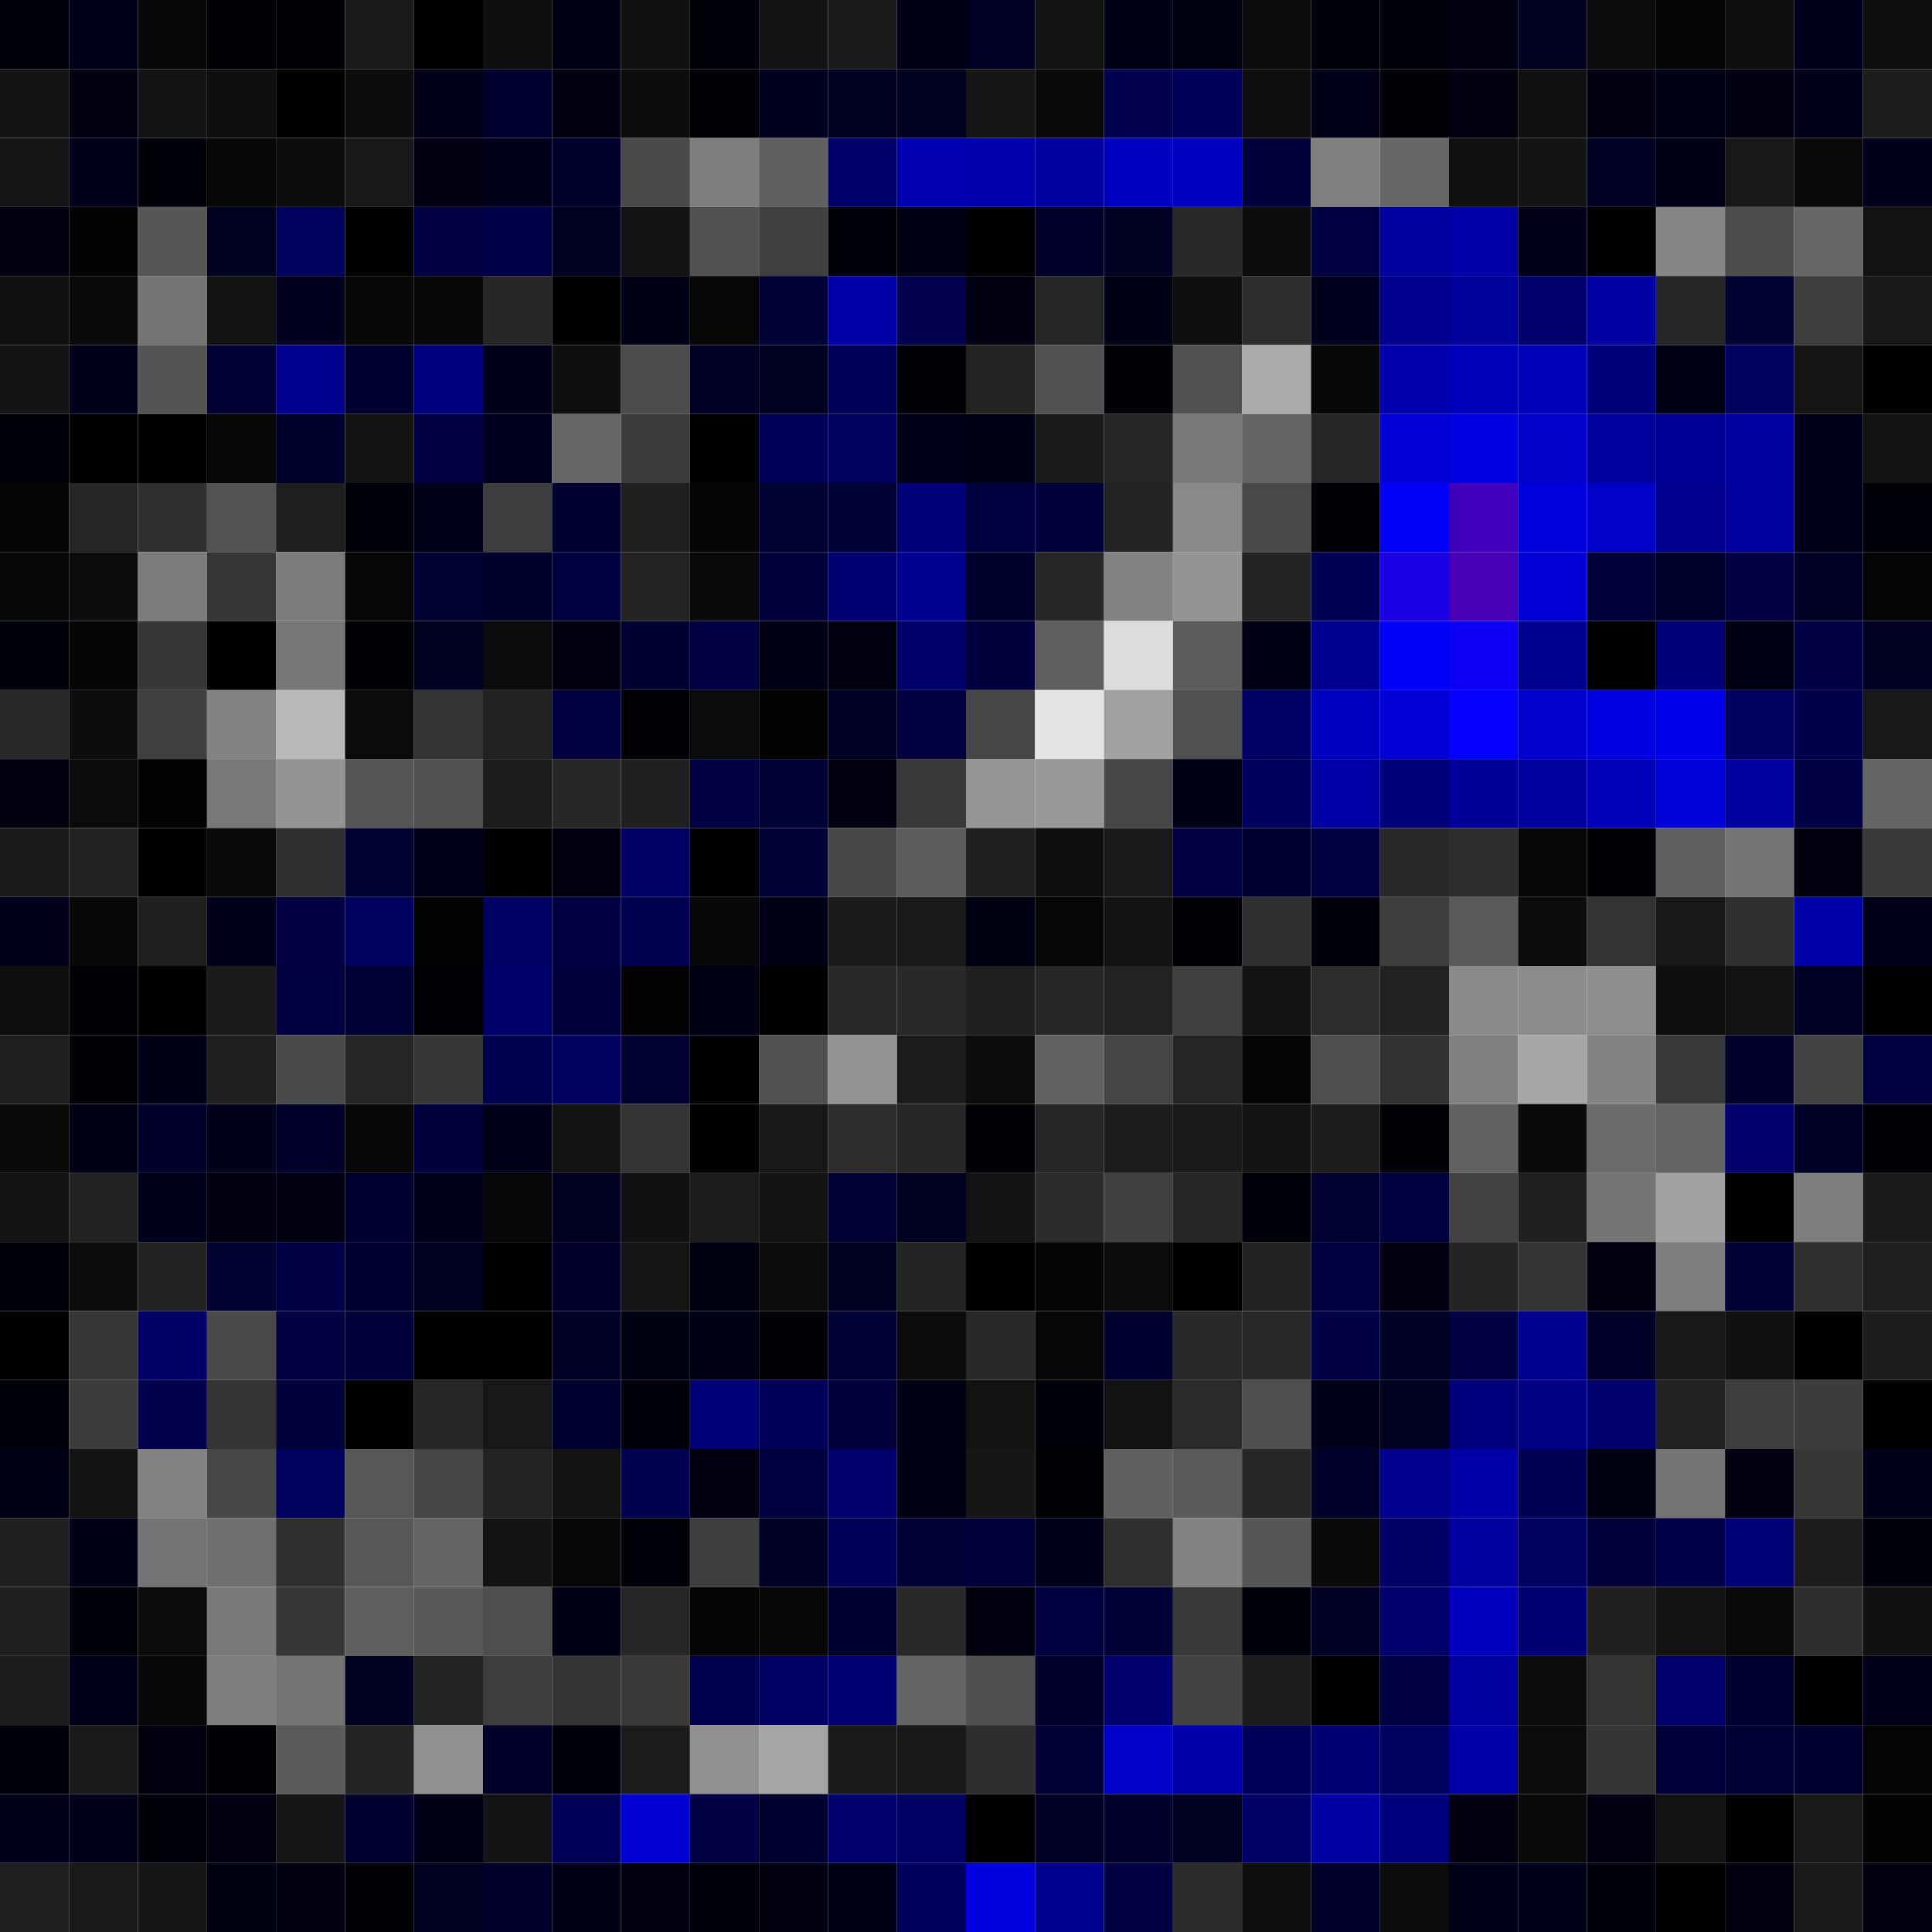 <svg xmlns="http://www.w3.org/2000/svg" width="56" height="56" viewBox="0 0 56 56"><g class="weights_image" id="node-693" stroke="none"><rect x="0" y="0" width="2" height="2" fill="#000008"/><rect x="2" y="0" width="2" height="2" fill="#000019"/><rect x="4" y="0" width="2" height="2" fill="#080808"/><rect x="6" y="0" width="2" height="2" fill="#000004"/><rect x="8" y="0" width="2" height="2" fill="#000005"/><rect x="10" y="0" width="2" height="2" fill="#1a1a1a"/><rect x="12" y="0" width="2" height="2" fill="#010101"/><rect x="14" y="0" width="2" height="2" fill="#0f0f0f"/><rect x="16" y="0" width="2" height="2" fill="#000015"/><rect x="18" y="0" width="2" height="2" fill="#111111"/><rect x="20" y="0" width="2" height="2" fill="#000009"/><rect x="22" y="0" width="2" height="2" fill="#141414"/><rect x="24" y="0" width="2" height="2" fill="#1b1b1b"/><rect x="26" y="0" width="2" height="2" fill="#000014"/><rect x="28" y="0" width="2" height="2" fill="#000025"/><rect x="30" y="0" width="2" height="2" fill="#121212"/><rect x="32" y="0" width="2" height="2" fill="#000017"/><rect x="34" y="0" width="2" height="2" fill="#000013"/><rect x="36" y="0" width="2" height="2" fill="#0b0b0b"/><rect x="38" y="0" width="2" height="2" fill="#00000c"/><rect x="40" y="0" width="2" height="2" fill="#00000a"/><rect x="42" y="0" width="2" height="2" fill="#000011"/><rect x="44" y="0" width="2" height="2" fill="#00001f"/><rect x="46" y="0" width="2" height="2" fill="#0b0b0b"/><rect x="48" y="0" width="2" height="2" fill="#050505"/><rect x="50" y="0" width="2" height="2" fill="#0f0f0f"/><rect x="52" y="0" width="2" height="2" fill="#00001c"/><rect x="54" y="0" width="2" height="2" fill="#0e0e0e"/><rect x="0" y="2" width="2" height="2" fill="#141414"/><rect x="2" y="2" width="2" height="2" fill="#000012"/><rect x="4" y="2" width="2" height="2" fill="#131313"/><rect x="6" y="2" width="2" height="2" fill="#0f0f0f"/><rect x="8" y="2" width="2" height="2" fill="#000003"/><rect x="10" y="2" width="2" height="2" fill="#0d0d0d"/><rect x="12" y="2" width="2" height="2" fill="#000018"/><rect x="14" y="2" width="2" height="2" fill="#00002f"/><rect x="16" y="2" width="2" height="2" fill="#000011"/><rect x="18" y="2" width="2" height="2" fill="#0c0c0c"/><rect x="20" y="2" width="2" height="2" fill="#000004"/><rect x="22" y="2" width="2" height="2" fill="#00001e"/><rect x="24" y="2" width="2" height="2" fill="#000022"/><rect x="26" y="2" width="2" height="2" fill="#00001f"/><rect x="28" y="2" width="2" height="2" fill="#161616"/><rect x="30" y="2" width="2" height="2" fill="#0a0a0a"/><rect x="32" y="2" width="2" height="2" fill="#00004e"/><rect x="34" y="2" width="2" height="2" fill="#00005b"/><rect x="36" y="2" width="2" height="2" fill="#0e0e0e"/><rect x="38" y="2" width="2" height="2" fill="#000019"/><rect x="40" y="2" width="2" height="2" fill="#000006"/><rect x="42" y="2" width="2" height="2" fill="#000011"/><rect x="44" y="2" width="2" height="2" fill="#111111"/><rect x="46" y="2" width="2" height="2" fill="#000011"/><rect x="48" y="2" width="2" height="2" fill="#000016"/><rect x="50" y="2" width="2" height="2" fill="#000012"/><rect x="52" y="2" width="2" height="2" fill="#00001b"/><rect x="54" y="2" width="2" height="2" fill="#1d1d1d"/><rect x="0" y="4" width="2" height="2" fill="#161616"/><rect x="2" y="4" width="2" height="2" fill="#000018"/><rect x="4" y="4" width="2" height="2" fill="#00000b"/><rect x="6" y="4" width="2" height="2" fill="#060606"/><rect x="8" y="4" width="2" height="2" fill="#0c0c0c"/><rect x="10" y="4" width="2" height="2" fill="#181818"/><rect x="12" y="4" width="2" height="2" fill="#000012"/><rect x="14" y="4" width="2" height="2" fill="#00001d"/><rect x="16" y="4" width="2" height="2" fill="#00002d"/><rect x="18" y="4" width="2" height="2" fill="#494949"/><rect x="20" y="4" width="2" height="2" fill="#7e7e7e"/><rect x="22" y="4" width="2" height="2" fill="#606060"/><rect x="24" y="4" width="2" height="2" fill="#00006a"/><rect x="26" y="4" width="2" height="2" fill="#0000b2"/><rect x="28" y="4" width="2" height="2" fill="#0000ac"/><rect x="30" y="4" width="2" height="2" fill="#0000a1"/><rect x="32" y="4" width="2" height="2" fill="#0000c1"/><rect x="34" y="4" width="2" height="2" fill="#0000c3"/><rect x="36" y="4" width="2" height="2" fill="#00003b"/><rect x="38" y="4" width="2" height="2" fill="#7f7f7f"/><rect x="40" y="4" width="2" height="2" fill="#666666"/><rect x="42" y="4" width="2" height="2" fill="#101010"/><rect x="44" y="4" width="2" height="2" fill="#141414"/><rect x="46" y="4" width="2" height="2" fill="#000025"/><rect x="48" y="4" width="2" height="2" fill="#000015"/><rect x="50" y="4" width="2" height="2" fill="#171717"/><rect x="52" y="4" width="2" height="2" fill="#090909"/><rect x="54" y="4" width="2" height="2" fill="#00001c"/><rect x="0" y="6" width="2" height="2" fill="#000012"/><rect x="2" y="6" width="2" height="2" fill="#020202"/><rect x="4" y="6" width="2" height="2" fill="#565656"/><rect x="6" y="6" width="2" height="2" fill="#00001f"/><rect x="8" y="6" width="2" height="2" fill="#00005e"/><rect x="10" y="6" width="2" height="2" fill="#000002"/><rect x="12" y="6" width="2" height="2" fill="#000046"/><rect x="14" y="6" width="2" height="2" fill="#000049"/><rect x="16" y="6" width="2" height="2" fill="#000023"/><rect x="18" y="6" width="2" height="2" fill="#131313"/><rect x="20" y="6" width="2" height="2" fill="#515151"/><rect x="22" y="6" width="2" height="2" fill="#404040"/><rect x="24" y="6" width="2" height="2" fill="#000009"/><rect x="26" y="6" width="2" height="2" fill="#000015"/><rect x="28" y="6" width="2" height="2" fill="#000002"/><rect x="30" y="6" width="2" height="2" fill="#000028"/><rect x="32" y="6" width="2" height="2" fill="#000022"/><rect x="34" y="6" width="2" height="2" fill="#282828"/><rect x="36" y="6" width="2" height="2" fill="#0d0d0d"/><rect x="38" y="6" width="2" height="2" fill="#000042"/><rect x="40" y="6" width="2" height="2" fill="#00009e"/><rect x="42" y="6" width="2" height="2" fill="#0000a8"/><rect x="44" y="6" width="2" height="2" fill="#00001d"/><rect x="46" y="6" width="2" height="2" fill="#000003"/><rect x="48" y="6" width="2" height="2" fill="#858585"/><rect x="50" y="6" width="2" height="2" fill="#4c4c4c"/><rect x="52" y="6" width="2" height="2" fill="#666666"/><rect x="54" y="6" width="2" height="2" fill="#131313"/><rect x="0" y="8" width="2" height="2" fill="#101010"/><rect x="2" y="8" width="2" height="2" fill="#0a0a0a"/><rect x="4" y="8" width="2" height="2" fill="#747474"/><rect x="6" y="8" width="2" height="2" fill="#131313"/><rect x="8" y="8" width="2" height="2" fill="#00001e"/><rect x="10" y="8" width="2" height="2" fill="#080808"/><rect x="12" y="8" width="2" height="2" fill="#080808"/><rect x="14" y="8" width="2" height="2" fill="#272727"/><rect x="16" y="8" width="2" height="2" fill="#000003"/><rect x="18" y="8" width="2" height="2" fill="#000014"/><rect x="20" y="8" width="2" height="2" fill="#060606"/><rect x="22" y="8" width="2" height="2" fill="#000035"/><rect x="24" y="8" width="2" height="2" fill="#0000a6"/><rect x="26" y="8" width="2" height="2" fill="#00004f"/><rect x="28" y="8" width="2" height="2" fill="#000010"/><rect x="30" y="8" width="2" height="2" fill="#252525"/><rect x="32" y="8" width="2" height="2" fill="#000014"/><rect x="34" y="8" width="2" height="2" fill="#0f0f0f"/><rect x="36" y="8" width="2" height="2" fill="#2e2e2e"/><rect x="38" y="8" width="2" height="2" fill="#00001e"/><rect x="40" y="8" width="2" height="2" fill="#00008d"/><rect x="42" y="8" width="2" height="2" fill="#00009a"/><rect x="44" y="8" width="2" height="2" fill="#00006f"/><rect x="46" y="8" width="2" height="2" fill="#0000a3"/><rect x="48" y="8" width="2" height="2" fill="#262626"/><rect x="50" y="8" width="2" height="2" fill="#000031"/><rect x="52" y="8" width="2" height="2" fill="#3d3d3d"/><rect x="54" y="8" width="2" height="2" fill="#181818"/><rect x="0" y="10" width="2" height="2" fill="#141414"/><rect x="2" y="10" width="2" height="2" fill="#00001a"/><rect x="4" y="10" width="2" height="2" fill="#545454"/><rect x="6" y="10" width="2" height="2" fill="#000035"/><rect x="8" y="10" width="2" height="2" fill="#000090"/><rect x="10" y="10" width="2" height="2" fill="#00002e"/><rect x="12" y="10" width="2" height="2" fill="#00007f"/><rect x="14" y="10" width="2" height="2" fill="#000019"/><rect x="16" y="10" width="2" height="2" fill="#0f0f0f"/><rect x="18" y="10" width="2" height="2" fill="#4b4b4b"/><rect x="20" y="10" width="2" height="2" fill="#000027"/><rect x="22" y="10" width="2" height="2" fill="#000020"/><rect x="24" y="10" width="2" height="2" fill="#000059"/><rect x="26" y="10" width="2" height="2" fill="#000006"/><rect x="28" y="10" width="2" height="2" fill="#232323"/><rect x="30" y="10" width="2" height="2" fill="#505050"/><rect x="32" y="10" width="2" height="2" fill="#000007"/><rect x="34" y="10" width="2" height="2" fill="#515151"/><rect x="36" y="10" width="2" height="2" fill="#aaaaaa"/><rect x="38" y="10" width="2" height="2" fill="#070707"/><rect x="40" y="10" width="2" height="2" fill="#0000ad"/><rect x="42" y="10" width="2" height="2" fill="#0000ba"/><rect x="44" y="10" width="2" height="2" fill="#0000bb"/><rect x="46" y="10" width="2" height="2" fill="#00007a"/><rect x="48" y="10" width="2" height="2" fill="#000017"/><rect x="50" y="10" width="2" height="2" fill="#00005d"/><rect x="52" y="10" width="2" height="2" fill="#151515"/><rect x="54" y="10" width="2" height="2" fill="#010101"/><rect x="0" y="12" width="2" height="2" fill="#00000d"/><rect x="2" y="12" width="2" height="2" fill="#010101"/><rect x="4" y="12" width="2" height="2" fill="#000002"/><rect x="6" y="12" width="2" height="2" fill="#070707"/><rect x="8" y="12" width="2" height="2" fill="#00002d"/><rect x="10" y="12" width="2" height="2" fill="#141414"/><rect x="12" y="12" width="2" height="2" fill="#000045"/><rect x="14" y="12" width="2" height="2" fill="#00001e"/><rect x="16" y="12" width="2" height="2" fill="#656565"/><rect x="18" y="12" width="2" height="2" fill="#3b3b3b"/><rect x="20" y="12" width="2" height="2" fill="#000000"/><rect x="22" y="12" width="2" height="2" fill="#000058"/><rect x="24" y="12" width="2" height="2" fill="#000060"/><rect x="26" y="12" width="2" height="2" fill="#00001a"/><rect x="28" y="12" width="2" height="2" fill="#000014"/><rect x="30" y="12" width="2" height="2" fill="#1a1a1a"/><rect x="32" y="12" width="2" height="2" fill="#252525"/><rect x="34" y="12" width="2" height="2" fill="#797979"/><rect x="36" y="12" width="2" height="2" fill="#646464"/><rect x="38" y="12" width="2" height="2" fill="#262626"/><rect x="40" y="12" width="2" height="2" fill="#0000d6"/><rect x="42" y="12" width="2" height="2" fill="#0000e0"/><rect x="44" y="12" width="2" height="2" fill="#0000ca"/><rect x="46" y="12" width="2" height="2" fill="#00009d"/><rect x="48" y="12" width="2" height="2" fill="#000097"/><rect x="50" y="12" width="2" height="2" fill="#00009f"/><rect x="52" y="12" width="2" height="2" fill="#00001a"/><rect x="54" y="12" width="2" height="2" fill="#131313"/><rect x="0" y="14" width="2" height="2" fill="#050505"/><rect x="2" y="14" width="2" height="2" fill="#262626"/><rect x="4" y="14" width="2" height="2" fill="#2f2f2f"/><rect x="6" y="14" width="2" height="2" fill="#535353"/><rect x="8" y="14" width="2" height="2" fill="#1e1e1e"/><rect x="10" y="14" width="2" height="2" fill="#00000b"/><rect x="12" y="14" width="2" height="2" fill="#000019"/><rect x="14" y="14" width="2" height="2" fill="#3d3d3d"/><rect x="16" y="14" width="2" height="2" fill="#00002e"/><rect x="18" y="14" width="2" height="2" fill="#1f1f1f"/><rect x="20" y="14" width="2" height="2" fill="#050505"/><rect x="22" y="14" width="2" height="2" fill="#000031"/><rect x="24" y="14" width="2" height="2" fill="#000032"/><rect x="26" y="14" width="2" height="2" fill="#000078"/><rect x="28" y="14" width="2" height="2" fill="#00003e"/><rect x="30" y="14" width="2" height="2" fill="#00003a"/><rect x="32" y="14" width="2" height="2" fill="#242424"/><rect x="34" y="14" width="2" height="2" fill="#898989"/><rect x="36" y="14" width="2" height="2" fill="#494949"/><rect x="38" y="14" width="2" height="2" fill="#000005"/><rect x="40" y="14" width="2" height="2" fill="#0000f7"/><rect x="42" y="14" width="2" height="2" fill="#4200bd"/><rect x="44" y="14" width="2" height="2" fill="#0000df"/><rect x="46" y="14" width="2" height="2" fill="#0000c8"/><rect x="48" y="14" width="2" height="2" fill="#00008d"/><rect x="50" y="14" width="2" height="2" fill="#00009f"/><rect x="52" y="14" width="2" height="2" fill="#00001b"/><rect x="54" y="14" width="2" height="2" fill="#000009"/><rect x="0" y="16" width="2" height="2" fill="#060606"/><rect x="2" y="16" width="2" height="2" fill="#0c0c0c"/><rect x="4" y="16" width="2" height="2" fill="#7c7c7c"/><rect x="6" y="16" width="2" height="2" fill="#363636"/><rect x="8" y="16" width="2" height="2" fill="#7b7b7b"/><rect x="10" y="16" width="2" height="2" fill="#060606"/><rect x="12" y="16" width="2" height="2" fill="#000031"/><rect x="14" y="16" width="2" height="2" fill="#00002c"/><rect x="16" y="16" width="2" height="2" fill="#00003e"/><rect x="18" y="16" width="2" height="2" fill="#232323"/><rect x="20" y="16" width="2" height="2" fill="#0a0a0a"/><rect x="22" y="16" width="2" height="2" fill="#00003b"/><rect x="24" y="16" width="2" height="2" fill="#000074"/><rect x="26" y="16" width="2" height="2" fill="#000091"/><rect x="28" y="16" width="2" height="2" fill="#00002c"/><rect x="30" y="16" width="2" height="2" fill="#272727"/><rect x="32" y="16" width="2" height="2" fill="#828282"/><rect x="34" y="16" width="2" height="2" fill="#949494"/><rect x="36" y="16" width="2" height="2" fill="#242424"/><rect x="38" y="16" width="2" height="2" fill="#000055"/><rect x="40" y="16" width="2" height="2" fill="#1c00e3"/><rect x="42" y="16" width="2" height="2" fill="#4800b7"/><rect x="44" y="16" width="2" height="2" fill="#0000d6"/><rect x="46" y="16" width="2" height="2" fill="#00003c"/><rect x="48" y="16" width="2" height="2" fill="#00002d"/><rect x="50" y="16" width="2" height="2" fill="#000042"/><rect x="52" y="16" width="2" height="2" fill="#000024"/><rect x="54" y="16" width="2" height="2" fill="#040404"/><rect x="0" y="18" width="2" height="2" fill="#000009"/><rect x="2" y="18" width="2" height="2" fill="#050505"/><rect x="4" y="18" width="2" height="2" fill="#363636"/><rect x="6" y="18" width="2" height="2" fill="#000001"/><rect x="8" y="18" width="2" height="2" fill="#767676"/><rect x="10" y="18" width="2" height="2" fill="#000005"/><rect x="12" y="18" width="2" height="2" fill="#000021"/><rect x="14" y="18" width="2" height="2" fill="#0b0b0b"/><rect x="16" y="18" width="2" height="2" fill="#00000e"/><rect x="18" y="18" width="2" height="2" fill="#000030"/><rect x="20" y="18" width="2" height="2" fill="#000044"/><rect x="22" y="18" width="2" height="2" fill="#000014"/><rect x="24" y="18" width="2" height="2" fill="#000010"/><rect x="26" y="18" width="2" height="2" fill="#00006b"/><rect x="28" y="18" width="2" height="2" fill="#00003d"/><rect x="30" y="18" width="2" height="2" fill="#5f5f5f"/><rect x="32" y="18" width="2" height="2" fill="#dcdcdc"/><rect x="34" y="18" width="2" height="2" fill="#5c5c5c"/><rect x="36" y="18" width="2" height="2" fill="#000014"/><rect x="38" y="18" width="2" height="2" fill="#000090"/><rect x="40" y="18" width="2" height="2" fill="#0000f8"/><rect x="42" y="18" width="2" height="2" fill="#0b00f4"/><rect x="44" y="18" width="2" height="2" fill="#00008f"/><rect x="46" y="18" width="2" height="2" fill="#000000"/><rect x="48" y="18" width="2" height="2" fill="#000078"/><rect x="50" y="18" width="2" height="2" fill="#000015"/><rect x="52" y="18" width="2" height="2" fill="#000044"/><rect x="54" y="18" width="2" height="2" fill="#000022"/><rect x="0" y="20" width="2" height="2" fill="#282828"/><rect x="2" y="20" width="2" height="2" fill="#0d0d0d"/><rect x="4" y="20" width="2" height="2" fill="#3f3f3f"/><rect x="6" y="20" width="2" height="2" fill="#838383"/><rect x="8" y="20" width="2" height="2" fill="#b9b9b9"/><rect x="10" y="20" width="2" height="2" fill="#0b0b0b"/><rect x="12" y="20" width="2" height="2" fill="#343434"/><rect x="14" y="20" width="2" height="2" fill="#212121"/><rect x="16" y="20" width="2" height="2" fill="#000041"/><rect x="18" y="20" width="2" height="2" fill="#000004"/><rect x="20" y="20" width="2" height="2" fill="#0b0b0b"/><rect x="22" y="20" width="2" height="2" fill="#020202"/><rect x="24" y="20" width="2" height="2" fill="#000025"/><rect x="26" y="20" width="2" height="2" fill="#000040"/><rect x="28" y="20" width="2" height="2" fill="#464646"/><rect x="30" y="20" width="2" height="2" fill="#e4e4e4"/><rect x="32" y="20" width="2" height="2" fill="#a1a1a1"/><rect x="34" y="20" width="2" height="2" fill="#505050"/><rect x="36" y="20" width="2" height="2" fill="#000065"/><rect x="38" y="20" width="2" height="2" fill="#0000c0"/><rect x="40" y="20" width="2" height="2" fill="#0000d6"/><rect x="42" y="20" width="2" height="2" fill="#0300fc"/><rect x="44" y="20" width="2" height="2" fill="#0000ce"/><rect x="46" y="20" width="2" height="2" fill="#0000e0"/><rect x="48" y="20" width="2" height="2" fill="#0000ee"/><rect x="50" y="20" width="2" height="2" fill="#000061"/><rect x="52" y="20" width="2" height="2" fill="#00004a"/><rect x="54" y="20" width="2" height="2" fill="#171717"/><rect x="0" y="22" width="2" height="2" fill="#00000e"/><rect x="2" y="22" width="2" height="2" fill="#0b0b0b"/><rect x="4" y="22" width="2" height="2" fill="#030303"/><rect x="6" y="22" width="2" height="2" fill="#787878"/><rect x="8" y="22" width="2" height="2" fill="#949494"/><rect x="10" y="22" width="2" height="2" fill="#555555"/><rect x="12" y="22" width="2" height="2" fill="#515151"/><rect x="14" y="22" width="2" height="2" fill="#1c1c1c"/><rect x="16" y="22" width="2" height="2" fill="#272727"/><rect x="18" y="22" width="2" height="2" fill="#202020"/><rect x="20" y="22" width="2" height="2" fill="#000044"/><rect x="22" y="22" width="2" height="2" fill="#000036"/><rect x="24" y="22" width="2" height="2" fill="#000012"/><rect x="26" y="22" width="2" height="2" fill="#383838"/><rect x="28" y="22" width="2" height="2" fill="#959595"/><rect x="30" y="22" width="2" height="2" fill="#989898"/><rect x="32" y="22" width="2" height="2" fill="#464646"/><rect x="34" y="22" width="2" height="2" fill="#000016"/><rect x="36" y="22" width="2" height="2" fill="#00005c"/><rect x="38" y="22" width="2" height="2" fill="#0000a6"/><rect x="40" y="22" width="2" height="2" fill="#00007a"/><rect x="42" y="22" width="2" height="2" fill="#000098"/><rect x="44" y="22" width="2" height="2" fill="#0000a1"/><rect x="46" y="22" width="2" height="2" fill="#0000b9"/><rect x="48" y="22" width="2" height="2" fill="#0000d9"/><rect x="50" y="22" width="2" height="2" fill="#00009f"/><rect x="52" y="22" width="2" height="2" fill="#000046"/><rect x="54" y="22" width="2" height="2" fill="#646464"/><rect x="0" y="24" width="2" height="2" fill="#1a1a1a"/><rect x="2" y="24" width="2" height="2" fill="#222222"/><rect x="4" y="24" width="2" height="2" fill="#000003"/><rect x="6" y="24" width="2" height="2" fill="#0a0a0a"/><rect x="8" y="24" width="2" height="2" fill="#2f2f2f"/><rect x="10" y="24" width="2" height="2" fill="#000031"/><rect x="12" y="24" width="2" height="2" fill="#00001c"/><rect x="14" y="24" width="2" height="2" fill="#010101"/><rect x="16" y="24" width="2" height="2" fill="#00000e"/><rect x="18" y="24" width="2" height="2" fill="#000062"/><rect x="20" y="24" width="2" height="2" fill="#000000"/><rect x="22" y="24" width="2" height="2" fill="#000034"/><rect x="24" y="24" width="2" height="2" fill="#474747"/><rect x="26" y="24" width="2" height="2" fill="#5c5c5c"/><rect x="28" y="24" width="2" height="2" fill="#202020"/><rect x="30" y="24" width="2" height="2" fill="#0f0f0f"/><rect x="32" y="24" width="2" height="2" fill="#1a1a1a"/><rect x="34" y="24" width="2" height="2" fill="#000047"/><rect x="36" y="24" width="2" height="2" fill="#000030"/><rect x="38" y="24" width="2" height="2" fill="#000041"/><rect x="40" y="24" width="2" height="2" fill="#282828"/><rect x="42" y="24" width="2" height="2" fill="#2d2d2d"/><rect x="44" y="24" width="2" height="2" fill="#060606"/><rect x="46" y="24" width="2" height="2" fill="#000005"/><rect x="48" y="24" width="2" height="2" fill="#5f5f5f"/><rect x="50" y="24" width="2" height="2" fill="#757575"/><rect x="52" y="24" width="2" height="2" fill="#00000e"/><rect x="54" y="24" width="2" height="2" fill="#383838"/><rect x="0" y="26" width="2" height="2" fill="#00001c"/><rect x="2" y="26" width="2" height="2" fill="#080808"/><rect x="4" y="26" width="2" height="2" fill="#1f1f1f"/><rect x="6" y="26" width="2" height="2" fill="#00001c"/><rect x="8" y="26" width="2" height="2" fill="#000042"/><rect x="10" y="26" width="2" height="2" fill="#00005f"/><rect x="12" y="26" width="2" height="2" fill="#020202"/><rect x="14" y="26" width="2" height="2" fill="#000062"/><rect x="16" y="26" width="2" height="2" fill="#000043"/><rect x="18" y="26" width="2" height="2" fill="#000050"/><rect x="20" y="26" width="2" height="2" fill="#080808"/><rect x="22" y="26" width="2" height="2" fill="#000017"/><rect x="24" y="26" width="2" height="2" fill="#1b1b1b"/><rect x="26" y="26" width="2" height="2" fill="#191919"/><rect x="28" y="26" width="2" height="2" fill="#000013"/><rect x="30" y="26" width="2" height="2" fill="#060606"/><rect x="32" y="26" width="2" height="2" fill="#141414"/><rect x="34" y="26" width="2" height="2" fill="#000006"/><rect x="36" y="26" width="2" height="2" fill="#2f2f2f"/><rect x="38" y="26" width="2" height="2" fill="#00000b"/><rect x="40" y="26" width="2" height="2" fill="#3d3d3d"/><rect x="42" y="26" width="2" height="2" fill="#5a5a5a"/><rect x="44" y="26" width="2" height="2" fill="#0b0b0b"/><rect x="46" y="26" width="2" height="2" fill="#333333"/><rect x="48" y="26" width="2" height="2" fill="#171717"/><rect x="50" y="26" width="2" height="2" fill="#303030"/><rect x="52" y="26" width="2" height="2" fill="#0000aa"/><rect x="54" y="26" width="2" height="2" fill="#00001a"/><rect x="0" y="28" width="2" height="2" fill="#0e0e0e"/><rect x="2" y="28" width="2" height="2" fill="#000004"/><rect x="4" y="28" width="2" height="2" fill="#000000"/><rect x="6" y="28" width="2" height="2" fill="#1b1b1b"/><rect x="8" y="28" width="2" height="2" fill="#000040"/><rect x="10" y="28" width="2" height="2" fill="#000033"/><rect x="12" y="28" width="2" height="2" fill="#000004"/><rect x="14" y="28" width="2" height="2" fill="#00006b"/><rect x="16" y="28" width="2" height="2" fill="#00003c"/><rect x="18" y="28" width="2" height="2" fill="#020202"/><rect x="20" y="28" width="2" height="2" fill="#000014"/><rect x="22" y="28" width="2" height="2" fill="#000001"/><rect x="24" y="28" width="2" height="2" fill="#292929"/><rect x="26" y="28" width="2" height="2" fill="#292929"/><rect x="28" y="28" width="2" height="2" fill="#202020"/><rect x="30" y="28" width="2" height="2" fill="#272727"/><rect x="32" y="28" width="2" height="2" fill="#232323"/><rect x="34" y="28" width="2" height="2" fill="#404040"/><rect x="36" y="28" width="2" height="2" fill="#121212"/><rect x="38" y="28" width="2" height="2" fill="#2d2d2d"/><rect x="40" y="28" width="2" height="2" fill="#212121"/><rect x="42" y="28" width="2" height="2" fill="#8a8a8a"/><rect x="44" y="28" width="2" height="2" fill="#8c8c8c"/><rect x="46" y="28" width="2" height="2" fill="#8e8e8e"/><rect x="48" y="28" width="2" height="2" fill="#0f0f0f"/><rect x="50" y="28" width="2" height="2" fill="#121212"/><rect x="52" y="28" width="2" height="2" fill="#000024"/><rect x="54" y="28" width="2" height="2" fill="#000001"/><rect x="0" y="30" width="2" height="2" fill="#1e1e1e"/><rect x="2" y="30" width="2" height="2" fill="#000005"/><rect x="4" y="30" width="2" height="2" fill="#000017"/><rect x="6" y="30" width="2" height="2" fill="#202020"/><rect x="8" y="30" width="2" height="2" fill="#4a4a4a"/><rect x="10" y="30" width="2" height="2" fill="#252525"/><rect x="12" y="30" width="2" height="2" fill="#373737"/><rect x="14" y="30" width="2" height="2" fill="#000050"/><rect x="16" y="30" width="2" height="2" fill="#000061"/><rect x="18" y="30" width="2" height="2" fill="#000031"/><rect x="20" y="30" width="2" height="2" fill="#000003"/><rect x="22" y="30" width="2" height="2" fill="#505050"/><rect x="24" y="30" width="2" height="2" fill="#929292"/><rect x="26" y="30" width="2" height="2" fill="#1c1c1c"/><rect x="28" y="30" width="2" height="2" fill="#0c0c0c"/><rect x="30" y="30" width="2" height="2" fill="#616161"/><rect x="32" y="30" width="2" height="2" fill="#444444"/><rect x="34" y="30" width="2" height="2" fill="#252525"/><rect x="36" y="30" width="2" height="2" fill="#050505"/><rect x="38" y="30" width="2" height="2" fill="#4e4e4e"/><rect x="40" y="30" width="2" height="2" fill="#323232"/><rect x="42" y="30" width="2" height="2" fill="#818181"/><rect x="44" y="30" width="2" height="2" fill="#a6a6a6"/><rect x="46" y="30" width="2" height="2" fill="#838383"/><rect x="48" y="30" width="2" height="2" fill="#393939"/><rect x="50" y="30" width="2" height="2" fill="#00002a"/><rect x="52" y="30" width="2" height="2" fill="#424242"/><rect x="54" y="30" width="2" height="2" fill="#00003e"/><rect x="0" y="32" width="2" height="2" fill="#090909"/><rect x="2" y="32" width="2" height="2" fill="#000014"/><rect x="4" y="32" width="2" height="2" fill="#000029"/><rect x="6" y="32" width="2" height="2" fill="#00001a"/><rect x="8" y="32" width="2" height="2" fill="#00002b"/><rect x="10" y="32" width="2" height="2" fill="#070707"/><rect x="12" y="32" width="2" height="2" fill="#00003a"/><rect x="14" y="32" width="2" height="2" fill="#000019"/><rect x="16" y="32" width="2" height="2" fill="#131313"/><rect x="18" y="32" width="2" height="2" fill="#333333"/><rect x="20" y="32" width="2" height="2" fill="#010101"/><rect x="22" y="32" width="2" height="2" fill="#171717"/><rect x="24" y="32" width="2" height="2" fill="#2c2c2c"/><rect x="26" y="32" width="2" height="2" fill="#262626"/><rect x="28" y="32" width="2" height="2" fill="#000006"/><rect x="30" y="32" width="2" height="2" fill="#262626"/><rect x="32" y="32" width="2" height="2" fill="#1c1c1c"/><rect x="34" y="32" width="2" height="2" fill="#1a1a1a"/><rect x="36" y="32" width="2" height="2" fill="#141414"/><rect x="38" y="32" width="2" height="2" fill="#1d1d1d"/><rect x="40" y="32" width="2" height="2" fill="#000006"/><rect x="42" y="32" width="2" height="2" fill="#616161"/><rect x="44" y="32" width="2" height="2" fill="#0a0a0a"/><rect x="46" y="32" width="2" height="2" fill="#6b6b6b"/><rect x="48" y="32" width="2" height="2" fill="#646464"/><rect x="50" y="32" width="2" height="2" fill="#00006d"/><rect x="52" y="32" width="2" height="2" fill="#000027"/><rect x="54" y="32" width="2" height="2" fill="#000004"/><rect x="0" y="34" width="2" height="2" fill="#131313"/><rect x="2" y="34" width="2" height="2" fill="#222222"/><rect x="4" y="34" width="2" height="2" fill="#00001c"/><rect x="6" y="34" width="2" height="2" fill="#00000e"/><rect x="8" y="34" width="2" height="2" fill="#000010"/><rect x="10" y="34" width="2" height="2" fill="#000030"/><rect x="12" y="34" width="2" height="2" fill="#00001d"/><rect x="14" y="34" width="2" height="2" fill="#070707"/><rect x="16" y="34" width="2" height="2" fill="#000020"/><rect x="18" y="34" width="2" height="2" fill="#111111"/><rect x="20" y="34" width="2" height="2" fill="#1c1c1c"/><rect x="22" y="34" width="2" height="2" fill="#131313"/><rect x="24" y="34" width="2" height="2" fill="#000035"/><rect x="26" y="34" width="2" height="2" fill="#00001f"/><rect x="28" y="34" width="2" height="2" fill="#131313"/><rect x="30" y="34" width="2" height="2" fill="#2b2b2b"/><rect x="32" y="34" width="2" height="2" fill="#404040"/><rect x="34" y="34" width="2" height="2" fill="#262626"/><rect x="36" y="34" width="2" height="2" fill="#000008"/><rect x="38" y="34" width="2" height="2" fill="#000031"/><rect x="40" y="34" width="2" height="2" fill="#00003e"/><rect x="42" y="34" width="2" height="2" fill="#434343"/><rect x="44" y="34" width="2" height="2" fill="#202020"/><rect x="46" y="34" width="2" height="2" fill="#757575"/><rect x="48" y="34" width="2" height="2" fill="#a1a1a1"/><rect x="50" y="34" width="2" height="2" fill="#000001"/><rect x="52" y="34" width="2" height="2" fill="#7e7e7e"/><rect x="54" y="34" width="2" height="2" fill="#1b1b1b"/><rect x="0" y="36" width="2" height="2" fill="#00000d"/><rect x="2" y="36" width="2" height="2" fill="#0d0d0d"/><rect x="4" y="36" width="2" height="2" fill="#222222"/><rect x="6" y="36" width="2" height="2" fill="#000031"/><rect x="8" y="36" width="2" height="2" fill="#000046"/><rect x="10" y="36" width="2" height="2" fill="#00002e"/><rect x="12" y="36" width="2" height="2" fill="#000021"/><rect x="14" y="36" width="2" height="2" fill="#000003"/><rect x="16" y="36" width="2" height="2" fill="#00002a"/><rect x="18" y="36" width="2" height="2" fill="#151515"/><rect x="20" y="36" width="2" height="2" fill="#000013"/><rect x="22" y="36" width="2" height="2" fill="#0c0c0c"/><rect x="24" y="36" width="2" height="2" fill="#000021"/><rect x="26" y="36" width="2" height="2" fill="#242424"/><rect x="28" y="36" width="2" height="2" fill="#000000"/><rect x="30" y="36" width="2" height="2" fill="#050505"/><rect x="32" y="36" width="2" height="2" fill="#0b0b0b"/><rect x="34" y="36" width="2" height="2" fill="#010101"/><rect x="36" y="36" width="2" height="2" fill="#212121"/><rect x="38" y="36" width="2" height="2" fill="#00003e"/><rect x="40" y="36" width="2" height="2" fill="#000012"/><rect x="42" y="36" width="2" height="2" fill="#242424"/><rect x="44" y="36" width="2" height="2" fill="#343434"/><rect x="46" y="36" width="2" height="2" fill="#000012"/><rect x="48" y="36" width="2" height="2" fill="#7e7e7e"/><rect x="50" y="36" width="2" height="2" fill="#000036"/><rect x="52" y="36" width="2" height="2" fill="#2f2f2f"/><rect x="54" y="36" width="2" height="2" fill="#1e1e1e"/><rect x="0" y="38" width="2" height="2" fill="#000001"/><rect x="2" y="38" width="2" height="2" fill="#373737"/><rect x="4" y="38" width="2" height="2" fill="#000067"/><rect x="6" y="38" width="2" height="2" fill="#4a4a4a"/><rect x="8" y="38" width="2" height="2" fill="#000043"/><rect x="10" y="38" width="2" height="2" fill="#000038"/><rect x="12" y="38" width="2" height="2" fill="#000001"/><rect x="14" y="38" width="2" height="2" fill="#000001"/><rect x="16" y="38" width="2" height="2" fill="#000024"/><rect x="18" y="38" width="2" height="2" fill="#000013"/><rect x="20" y="38" width="2" height="2" fill="#000015"/><rect x="22" y="38" width="2" height="2" fill="#000005"/><rect x="24" y="38" width="2" height="2" fill="#000035"/><rect x="26" y="38" width="2" height="2" fill="#0b0b0b"/><rect x="28" y="38" width="2" height="2" fill="#282828"/><rect x="30" y="38" width="2" height="2" fill="#070707"/><rect x="32" y="38" width="2" height="2" fill="#00002f"/><rect x="34" y="38" width="2" height="2" fill="#292929"/><rect x="36" y="38" width="2" height="2" fill="#282828"/><rect x="38" y="38" width="2" height="2" fill="#000046"/><rect x="40" y="38" width="2" height="2" fill="#000025"/><rect x="42" y="38" width="2" height="2" fill="#000043"/><rect x="44" y="38" width="2" height="2" fill="#00008e"/><rect x="46" y="38" width="2" height="2" fill="#000029"/><rect x="48" y="38" width="2" height="2" fill="#181818"/><rect x="50" y="38" width="2" height="2" fill="#111111"/><rect x="52" y="38" width="2" height="2" fill="#000001"/><rect x="54" y="38" width="2" height="2" fill="#1d1d1d"/><rect x="0" y="40" width="2" height="2" fill="#000009"/><rect x="2" y="40" width="2" height="2" fill="#3c3c3c"/><rect x="4" y="40" width="2" height="2" fill="#00004c"/><rect x="6" y="40" width="2" height="2" fill="#343434"/><rect x="8" y="40" width="2" height="2" fill="#00003a"/><rect x="10" y="40" width="2" height="2" fill="#010101"/><rect x="12" y="40" width="2" height="2" fill="#262626"/><rect x="14" y="40" width="2" height="2" fill="#171717"/><rect x="16" y="40" width="2" height="2" fill="#000030"/><rect x="18" y="40" width="2" height="2" fill="#00000b"/><rect x="20" y="40" width="2" height="2" fill="#000078"/><rect x="22" y="40" width="2" height="2" fill="#00005a"/><rect x="24" y="40" width="2" height="2" fill="#00003a"/><rect x="26" y="40" width="2" height="2" fill="#000014"/><rect x="28" y="40" width="2" height="2" fill="#121212"/><rect x="30" y="40" width="2" height="2" fill="#00000b"/><rect x="32" y="40" width="2" height="2" fill="#121212"/><rect x="34" y="40" width="2" height="2" fill="#2a2a2a"/><rect x="36" y="40" width="2" height="2" fill="#4e4e4e"/><rect x="38" y="40" width="2" height="2" fill="#00001b"/><rect x="40" y="40" width="2" height="2" fill="#000020"/><rect x="42" y="40" width="2" height="2" fill="#00007c"/><rect x="44" y="40" width="2" height="2" fill="#000084"/><rect x="46" y="40" width="2" height="2" fill="#00006f"/><rect x="48" y="40" width="2" height="2" fill="#222222"/><rect x="50" y="40" width="2" height="2" fill="#3d3d3d"/><rect x="52" y="40" width="2" height="2" fill="#3c3c3c"/><rect x="54" y="40" width="2" height="2" fill="#000000"/><rect x="0" y="42" width="2" height="2" fill="#000014"/><rect x="2" y="42" width="2" height="2" fill="#131313"/><rect x="4" y="42" width="2" height="2" fill="#828282"/><rect x="6" y="42" width="2" height="2" fill="#474747"/><rect x="8" y="42" width="2" height="2" fill="#00005d"/><rect x="10" y="42" width="2" height="2" fill="#575757"/><rect x="12" y="42" width="2" height="2" fill="#444444"/><rect x="14" y="42" width="2" height="2" fill="#232323"/><rect x="16" y="42" width="2" height="2" fill="#121212"/><rect x="18" y="42" width="2" height="2" fill="#000051"/><rect x="20" y="42" width="2" height="2" fill="#000011"/><rect x="22" y="42" width="2" height="2" fill="#00003e"/><rect x="24" y="42" width="2" height="2" fill="#00006d"/><rect x="26" y="42" width="2" height="2" fill="#000014"/><rect x="28" y="42" width="2" height="2" fill="#161616"/><rect x="30" y="42" width="2" height="2" fill="#000007"/><rect x="32" y="42" width="2" height="2" fill="#606060"/><rect x="34" y="42" width="2" height="2" fill="#5a5a5a"/><rect x="36" y="42" width="2" height="2" fill="#272727"/><rect x="38" y="42" width="2" height="2" fill="#000029"/><rect x="40" y="42" width="2" height="2" fill="#00008d"/><rect x="42" y="42" width="2" height="2" fill="#0000a7"/><rect x="44" y="42" width="2" height="2" fill="#000057"/><rect x="46" y="42" width="2" height="2" fill="#000013"/><rect x="48" y="42" width="2" height="2" fill="#757575"/><rect x="50" y="42" width="2" height="2" fill="#000010"/><rect x="52" y="42" width="2" height="2" fill="#363636"/><rect x="54" y="42" width="2" height="2" fill="#000019"/><rect x="0" y="44" width="2" height="2" fill="#202020"/><rect x="2" y="44" width="2" height="2" fill="#000017"/><rect x="4" y="44" width="2" height="2" fill="#737373"/><rect x="6" y="44" width="2" height="2" fill="#707070"/><rect x="8" y="44" width="2" height="2" fill="#2f2f2f"/><rect x="10" y="44" width="2" height="2" fill="#575757"/><rect x="12" y="44" width="2" height="2" fill="#646464"/><rect x="14" y="44" width="2" height="2" fill="#131313"/><rect x="16" y="44" width="2" height="2" fill="#060606"/><rect x="18" y="44" width="2" height="2" fill="#000009"/><rect x="20" y="44" width="2" height="2" fill="#3e3e3e"/><rect x="22" y="44" width="2" height="2" fill="#000026"/><rect x="24" y="44" width="2" height="2" fill="#00005a"/><rect x="26" y="44" width="2" height="2" fill="#000034"/><rect x="28" y="44" width="2" height="2" fill="#000039"/><rect x="30" y="44" width="2" height="2" fill="#00001b"/><rect x="32" y="44" width="2" height="2" fill="#2f2f2f"/><rect x="34" y="44" width="2" height="2" fill="#838383"/><rect x="36" y="44" width="2" height="2" fill="#565656"/><rect x="38" y="44" width="2" height="2" fill="#0a0a0a"/><rect x="40" y="44" width="2" height="2" fill="#000067"/><rect x="42" y="44" width="2" height="2" fill="#0000a1"/><rect x="44" y="44" width="2" height="2" fill="#00005e"/><rect x="46" y="44" width="2" height="2" fill="#00003b"/><rect x="48" y="44" width="2" height="2" fill="#000049"/><rect x="50" y="44" width="2" height="2" fill="#000077"/><rect x="52" y="44" width="2" height="2" fill="#1c1c1c"/><rect x="54" y="44" width="2" height="2" fill="#00000c"/><rect x="0" y="46" width="2" height="2" fill="#1f1f1f"/><rect x="2" y="46" width="2" height="2" fill="#000008"/><rect x="4" y="46" width="2" height="2" fill="#0b0b0b"/><rect x="6" y="46" width="2" height="2" fill="#797979"/><rect x="8" y="46" width="2" height="2" fill="#363636"/><rect x="10" y="46" width="2" height="2" fill="#5e5e5e"/><rect x="12" y="46" width="2" height="2" fill="#585858"/><rect x="14" y="46" width="2" height="2" fill="#4e4e4e"/><rect x="16" y="46" width="2" height="2" fill="#000015"/><rect x="18" y="46" width="2" height="2" fill="#262626"/><rect x="20" y="46" width="2" height="2" fill="#050505"/><rect x="22" y="46" width="2" height="2" fill="#080808"/><rect x="24" y="46" width="2" height="2" fill="#00002f"/><rect x="26" y="46" width="2" height="2" fill="#292929"/><rect x="28" y="46" width="2" height="2" fill="#00000e"/><rect x="30" y="46" width="2" height="2" fill="#000041"/><rect x="32" y="46" width="2" height="2" fill="#000036"/><rect x="34" y="46" width="2" height="2" fill="#393939"/><rect x="36" y="46" width="2" height="2" fill="#00000a"/><rect x="38" y="46" width="2" height="2" fill="#000024"/><rect x="40" y="46" width="2" height="2" fill="#00006c"/><rect x="42" y="46" width="2" height="2" fill="#0000bd"/><rect x="44" y="46" width="2" height="2" fill="#000076"/><rect x="46" y="46" width="2" height="2" fill="#202020"/><rect x="48" y="46" width="2" height="2" fill="#121212"/><rect x="50" y="46" width="2" height="2" fill="#090909"/><rect x="52" y="46" width="2" height="2" fill="#2e2e2e"/><rect x="54" y="46" width="2" height="2" fill="#111111"/><rect x="0" y="48" width="2" height="2" fill="#1d1d1d"/><rect x="2" y="48" width="2" height="2" fill="#00001c"/><rect x="4" y="48" width="2" height="2" fill="#080808"/><rect x="6" y="48" width="2" height="2" fill="#7e7e7e"/><rect x="8" y="48" width="2" height="2" fill="#737373"/><rect x="10" y="48" width="2" height="2" fill="#000022"/><rect x="12" y="48" width="2" height="2" fill="#232323"/><rect x="14" y="48" width="2" height="2" fill="#3d3d3d"/><rect x="16" y="48" width="2" height="2" fill="#353535"/><rect x="18" y="48" width="2" height="2" fill="#3a3a3a"/><rect x="20" y="48" width="2" height="2" fill="#000051"/><rect x="22" y="48" width="2" height="2" fill="#000062"/><rect x="24" y="48" width="2" height="2" fill="#000074"/><rect x="26" y="48" width="2" height="2" fill="#646464"/><rect x="28" y="48" width="2" height="2" fill="#4f4f4f"/><rect x="30" y="48" width="2" height="2" fill="#00002a"/><rect x="32" y="48" width="2" height="2" fill="#000070"/><rect x="34" y="48" width="2" height="2" fill="#434343"/><rect x="36" y="48" width="2" height="2" fill="#1d1d1d"/><rect x="38" y="48" width="2" height="2" fill="#000003"/><rect x="40" y="48" width="2" height="2" fill="#000045"/><rect x="42" y="48" width="2" height="2" fill="#0000a0"/><rect x="44" y="48" width="2" height="2" fill="#0d0d0d"/><rect x="46" y="48" width="2" height="2" fill="#333333"/><rect x="48" y="48" width="2" height="2" fill="#00006c"/><rect x="50" y="48" width="2" height="2" fill="#00002e"/><rect x="52" y="48" width="2" height="2" fill="#000003"/><rect x="54" y="48" width="2" height="2" fill="#00001c"/><rect x="0" y="50" width="2" height="2" fill="#00000d"/><rect x="2" y="50" width="2" height="2" fill="#191919"/><rect x="4" y="50" width="2" height="2" fill="#000011"/><rect x="6" y="50" width="2" height="2" fill="#000005"/><rect x="8" y="50" width="2" height="2" fill="#5b5b5b"/><rect x="10" y="50" width="2" height="2" fill="#232323"/><rect x="12" y="50" width="2" height="2" fill="#909090"/><rect x="14" y="50" width="2" height="2" fill="#000029"/><rect x="16" y="50" width="2" height="2" fill="#00000c"/><rect x="18" y="50" width="2" height="2" fill="#1c1c1c"/><rect x="20" y="50" width="2" height="2" fill="#909090"/><rect x="22" y="50" width="2" height="2" fill="#a5a5a5"/><rect x="24" y="50" width="2" height="2" fill="#191919"/><rect x="26" y="50" width="2" height="2" fill="#181818"/><rect x="28" y="50" width="2" height="2" fill="#2e2e2e"/><rect x="30" y="50" width="2" height="2" fill="#000036"/><rect x="32" y="50" width="2" height="2" fill="#0000c6"/><rect x="34" y="50" width="2" height="2" fill="#0000aa"/><rect x="36" y="50" width="2" height="2" fill="#000059"/><rect x="38" y="50" width="2" height="2" fill="#000072"/><rect x="40" y="50" width="2" height="2" fill="#00005f"/><rect x="42" y="50" width="2" height="2" fill="#0000aa"/><rect x="44" y="50" width="2" height="2" fill="#0b0b0b"/><rect x="46" y="50" width="2" height="2" fill="#353535"/><rect x="48" y="50" width="2" height="2" fill="#00003c"/><rect x="50" y="50" width="2" height="2" fill="#000037"/><rect x="52" y="50" width="2" height="2" fill="#00002f"/><rect x="54" y="50" width="2" height="2" fill="#040404"/><rect x="0" y="52" width="2" height="2" fill="#00001a"/><rect x="2" y="52" width="2" height="2" fill="#000019"/><rect x="4" y="52" width="2" height="2" fill="#00000a"/><rect x="6" y="52" width="2" height="2" fill="#000012"/><rect x="8" y="52" width="2" height="2" fill="#161616"/><rect x="10" y="52" width="2" height="2" fill="#000030"/><rect x="12" y="52" width="2" height="2" fill="#000017"/><rect x="14" y="52" width="2" height="2" fill="#141414"/><rect x="16" y="52" width="2" height="2" fill="#00005a"/><rect x="18" y="52" width="2" height="2" fill="#0000d1"/><rect x="20" y="52" width="2" height="2" fill="#000044"/><rect x="22" y="52" width="2" height="2" fill="#00002e"/><rect x="24" y="52" width="2" height="2" fill="#000070"/><rect x="26" y="52" width="2" height="2" fill="#000064"/><rect x="28" y="52" width="2" height="2" fill="#000002"/><rect x="30" y="52" width="2" height="2" fill="#000026"/><rect x="32" y="52" width="2" height="2" fill="#00002a"/><rect x="34" y="52" width="2" height="2" fill="#000021"/><rect x="36" y="52" width="2" height="2" fill="#000067"/><rect x="38" y="52" width="2" height="2" fill="#0000a4"/><rect x="40" y="52" width="2" height="2" fill="#00007f"/><rect x="42" y="52" width="2" height="2" fill="#000011"/><rect x="44" y="52" width="2" height="2" fill="#0a0a0a"/><rect x="46" y="52" width="2" height="2" fill="#000011"/><rect x="48" y="52" width="2" height="2" fill="#131313"/><rect x="50" y="52" width="2" height="2" fill="#000002"/><rect x="52" y="52" width="2" height="2" fill="#191919"/><rect x="54" y="52" width="2" height="2" fill="#020202"/><rect x="0" y="54" width="2" height="2" fill="#1e1e1e"/><rect x="2" y="54" width="2" height="2" fill="#191919"/><rect x="4" y="54" width="2" height="2" fill="#161616"/><rect x="6" y="54" width="2" height="2" fill="#000013"/><rect x="8" y="54" width="2" height="2" fill="#000010"/><rect x="10" y="54" width="2" height="2" fill="#000005"/><rect x="12" y="54" width="2" height="2" fill="#000020"/><rect x="14" y="54" width="2" height="2" fill="#00002b"/><rect x="16" y="54" width="2" height="2" fill="#000016"/><rect x="18" y="54" width="2" height="2" fill="#00000f"/><rect x="20" y="54" width="2" height="2" fill="#00000b"/><rect x="22" y="54" width="2" height="2" fill="#00000e"/><rect x="24" y="54" width="2" height="2" fill="#000016"/><rect x="26" y="54" width="2" height="2" fill="#00005c"/><rect x="28" y="54" width="2" height="2" fill="#0000df"/><rect x="30" y="54" width="2" height="2" fill="#000090"/><rect x="32" y="54" width="2" height="2" fill="#000042"/><rect x="34" y="54" width="2" height="2" fill="#2b2b2b"/><rect x="36" y="54" width="2" height="2" fill="#0e0e0e"/><rect x="38" y="54" width="2" height="2" fill="#000028"/><rect x="40" y="54" width="2" height="2" fill="#0b0b0b"/><rect x="42" y="54" width="2" height="2" fill="#000019"/><rect x="44" y="54" width="2" height="2" fill="#00001d"/><rect x="46" y="54" width="2" height="2" fill="#00000d"/><rect x="48" y="54" width="2" height="2" fill="#000002"/><rect x="50" y="54" width="2" height="2" fill="#00000e"/><rect x="52" y="54" width="2" height="2" fill="#1a1a1a"/><rect x="54" y="54" width="2" height="2" fill="#000011"/></g></svg>